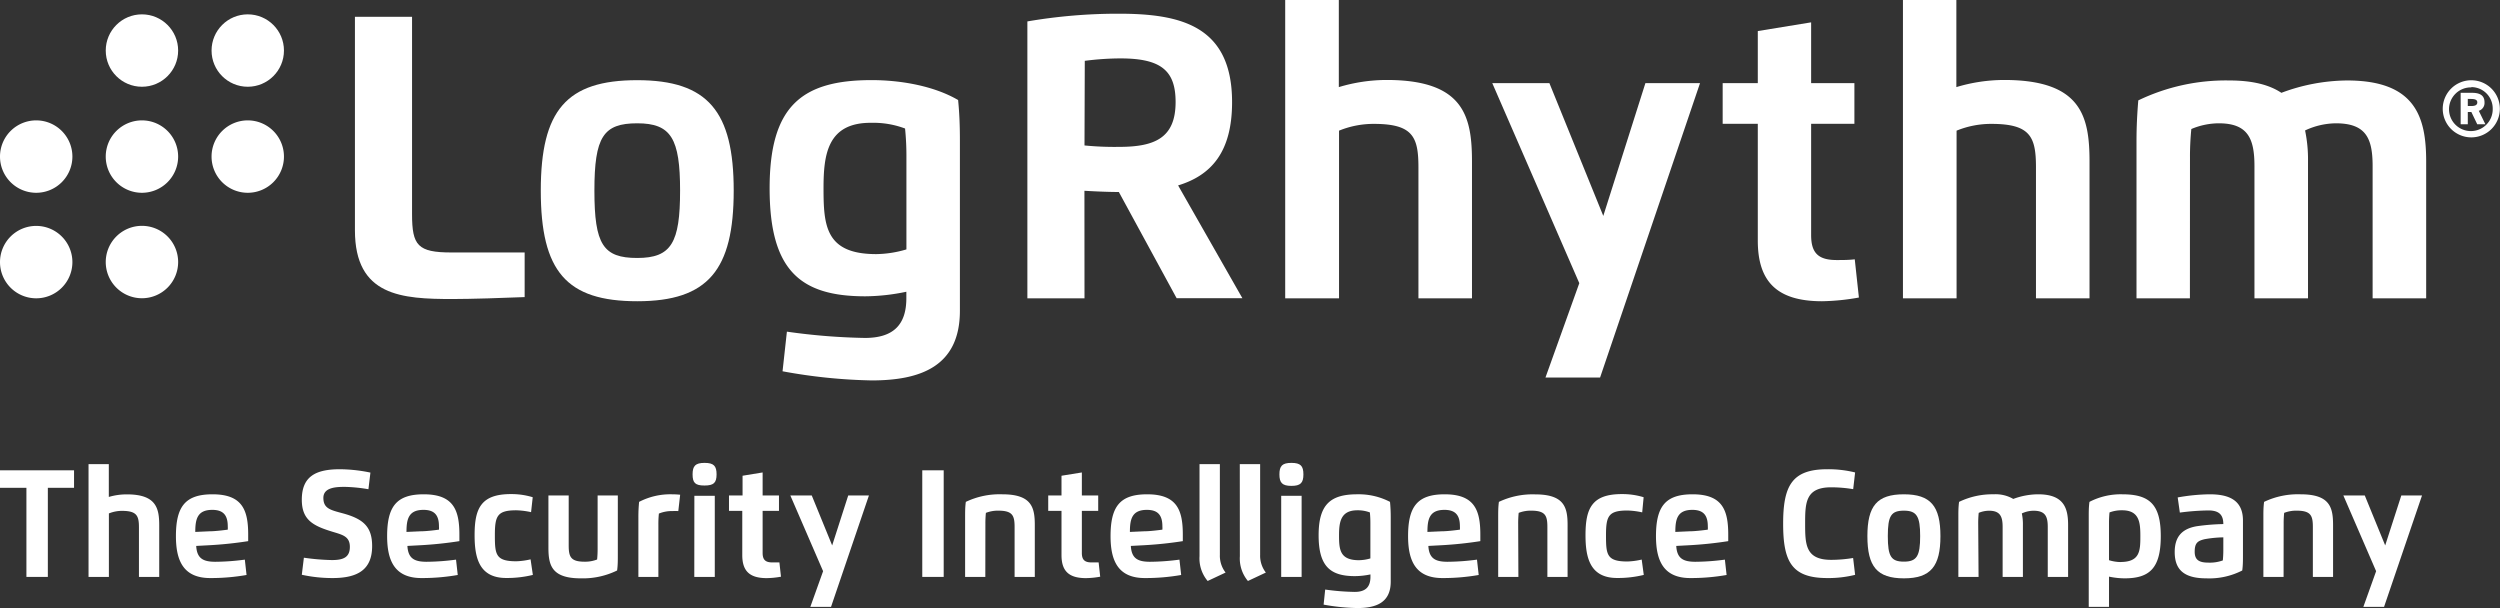 <svg xmlns="http://www.w3.org/2000/svg" viewBox="0 0 350.14 85.16"><rect x="0" y="0" width="350.14" height="85.16" fill="#333333" stroke="none"/><defs><style>.cls-1{fill:#fff;}</style></defs><title>Asset 2</title><g id="Layer_2" data-name="Layer 2"><g id="Layer_1-2" data-name="Layer 1"><path class="cls-1" d="M151.89,41.78h-8V3a75.06,75.06,0,0,1,12.83-1.08c8.71,0,15.84,1.73,15.84,12.39,0,7-2.93,10.25-7.56,11.66l9,15.79h-9.21l-8.09-14.87c-1.61,0-3.44-.09-4.82-.17Zm0-21.41a42.52,42.52,0,0,0,4.87.2c5,0,7.89-1.27,7.89-6.28,0-4.37-2-6.11-7.72-6.11a39.48,39.48,0,0,0-5,.34Z"/><path class="cls-1" d="M198.66,41.78V23.44c0-4.28-.78-6.09-6.26-6.09a12.81,12.81,0,0,0-4.86.95V41.78H180V0h7.51V12.2a23.27,23.27,0,0,1,6.7-1c10.85,0,11.95,5.14,11.95,11.47V41.78Z"/><path class="cls-1" d="M230.45,11.64h7.65l-14,41.24h-7.65l4.74-13.22L209,11.64h8l7.55,18.6Z"/><path class="cls-1" d="M253.66,3.13v8.51h6.06v5.7h-6.06V32.93c0,2.5,1,3.49,3.57,3.49.85,0,1.68,0,2.54-.1l.58,5.35a31.34,31.34,0,0,1-5.16.52c-6.35,0-9-2.78-9-8.49V17.34h-4.92v-5.7h4.92V4.35Z"/><path class="cls-1" d="M285.15,41.78V23.44c0-4.28-.78-6.09-6.26-6.09a12.81,12.81,0,0,0-4.86.95V41.78h-7.51V0H274V12.2a23.27,23.27,0,0,1,6.7-1c10.85,0,11.95,5.14,11.95,11.47V41.78Z"/><path class="cls-1" d="M14.81,36.7a5.07,5.07,0,1,1,5.07,5.07A5.07,5.07,0,0,1,14.81,36.7Z"/><path class="cls-1" d="M29.63,21.89A5.07,5.07,0,1,1,34.7,27,5.07,5.07,0,0,1,29.63,21.89Z"/><path class="cls-1" d="M0,36.7a5.07,5.07,0,1,1,5.07,5.08A5.07,5.07,0,0,1,0,36.7Z"/><circle class="cls-1" cx="34.7" cy="7.08" r="5.07"/><path class="cls-1" d="M0,21.89A5.07,5.07,0,1,1,5.07,27,5.07,5.07,0,0,1,0,21.89Z"/><circle class="cls-1" cx="19.88" cy="7.08" r="5.07"/><path class="cls-1" d="M73.48,41.61c-2.79.12-7.62.27-10.08.27-7.12,0-13.69-.39-13.69-9.63V2.35h8V30c0,4.38.79,5.36,5.52,5.36H73.48Z"/><path class="cls-1" d="M75.74,26.7c0-11.24,3.59-15.47,13.5-15.47s13.52,4.37,13.52,15.47S99.18,42.19,89.25,42.19,75.74,38,75.74,26.7Zm19.51,0c0-7.29-1.25-9.43-6-9.43s-6,1.89-6,9.43,1.22,9.43,6,9.43S95.25,34,95.25,26.7Z"/><path class="cls-1" d="M110.21,46.45a87.24,87.24,0,0,0,10.93.88c4,0,5.8-1.86,5.8-5.57v-.9a28.78,28.78,0,0,1-5.75.64c-9.15,0-13.4-3.67-13.4-15.13s4.45-15.15,14.28-15.15c4.08,0,8.73.81,12.12,2.79.19,1.93.25,3.67.25,5.72V43.52c0,7.87-5.62,9.76-12.37,9.76A75.68,75.68,0,0,1,109.6,52Zm5.13-20.07c0,5.26.3,9.21,7.38,9.21a15.44,15.44,0,0,0,4.23-.66V22a38.54,38.54,0,0,0-.19-4,12.57,12.57,0,0,0-4.69-.8C115.86,17.13,115.34,21.68,115.34,26.38Z"/><path class="cls-1" d="M14.81,21.89A5.07,5.07,0,1,1,19.88,27,5.07,5.07,0,0,1,14.81,21.89Z"/><path class="cls-1" d="M10.37,68.32H6.7V80.8h-3V68.32H0V65.87H10.37Z"/><path class="cls-1" d="M19.46,80.8V73.86c0-1.62-.3-2.31-2.37-2.31a4.85,4.85,0,0,0-1.84.36V80.8H12.4V65h2.84V69.6a8.83,8.83,0,0,1,2.54-.36c4.11,0,4.52,1.95,4.52,4.34V80.8Z"/><path class="cls-1" d="M24.64,75.09c0-4.14,1.3-5.86,5.12-5.86,4.17,0,5,2.19,5,5.64,0,.3,0,.61,0,.92a54,54,0,0,1-5.4.57l-1.88.1c.1,1.78,1,2.22,2.7,2.22a32.45,32.45,0,0,0,4.11-.3l.24,2.15a28.83,28.83,0,0,1-5,.43C25.65,81,24.64,78.48,24.64,75.09Zm4.7-.68c.74,0,1.9-.14,2.56-.23a3.61,3.61,0,0,0,0-.45c0-1.5-.56-2.32-2.17-2.32-2.1,0-2.38,1.31-2.38,3.09Z"/><path class="cls-1" d="M45.29,69.73c0,1.5,1,1.7,2.74,2.17,2.86.78,4.09,1.88,4.09,4.58,0,3.29-2,4.48-5.54,4.48a20.16,20.16,0,0,1-4.31-.46l.29-2.39a31.41,31.41,0,0,0,3.91.33c1.57,0,2.53-.35,2.53-1.85s-1.09-1.7-2.48-2.13c-2.68-.82-4.25-1.65-4.25-4.47,0-3.24,1.91-4.27,5.34-4.27a21.45,21.45,0,0,1,4.27.47l-.28,2.33a21.83,21.83,0,0,0-3.29-.33C47.12,68.19,45.29,68.24,45.29,69.73Z"/><path class="cls-1" d="M54.22,75.09c0-4.14,1.3-5.86,5.12-5.86,4.17,0,5,2.19,5,5.64,0,.3,0,.61,0,.92a54,54,0,0,1-5.4.57l-1.88.1c.1,1.78,1,2.22,2.7,2.22a32.45,32.45,0,0,0,4.11-.3l.24,2.15a28.83,28.83,0,0,1-5,.43C55.24,81,54.22,78.48,54.22,75.09Zm4.7-.68c.74,0,1.9-.14,2.56-.23a3.61,3.61,0,0,0,0-.45c0-1.5-.56-2.32-2.17-2.32-2.1,0-2.38,1.31-2.38,3.09Z"/><path class="cls-1" d="M74.63,80.52a15.16,15.16,0,0,1-3.74.43c-3.83,0-4.42-2.91-4.42-6,0-3.73.88-5.75,5.08-5.75a10.14,10.14,0,0,1,3.06.44l-.23,2.09a10.88,10.88,0,0,0-2.07-.26c-2.67,0-3,.79-3,3.49s.11,3.65,3,3.65a10.05,10.05,0,0,0,2-.27Z"/><path class="cls-1" d="M76.81,69.39h2.84v7c0,1.61.29,2.28,2.24,2.28a4.6,4.6,0,0,0,1.74-.31,14.37,14.37,0,0,0,.07-1.53V69.39h2.83v8.34c0,.78,0,1.44-.1,2.17A10.91,10.91,0,0,1,81.34,81c-4.09,0-4.53-1.84-4.53-4.3Z"/><path class="cls-1" d="M89.41,80.8V72.46a21.46,21.46,0,0,1,.1-2.17,9.51,9.51,0,0,1,4.59-1.06,11,11,0,0,1,1.16.06L95,71.58a6.63,6.63,0,0,0-.82,0,4.68,4.68,0,0,0-1.9.35,14.84,14.84,0,0,0-.07,1.53V80.8Z"/><path class="cls-1" d="M97,66.44c0-1.19.4-1.61,1.68-1.61s1.68.42,1.68,1.61S99.95,68,98.66,68,97,67.62,97,66.44Zm.25,3h2.86V80.8H97.24Z"/><path class="cls-1" d="M106.81,66.17v3.22h2.29v2.16h-2.29v5.9c0,.95.4,1.32,1.35,1.32.32,0,.63,0,1,0l.22,2a11.86,11.86,0,0,1-2,.2c-2.4,0-3.42-1-3.42-3.22V71.55H102.1V69.39H104V66.63Z"/><path class="cls-1" d="M118.8,69.39h2.9L116.39,85h-2.9l1.79-5-4.59-10.61h3l2.86,7Z"/><path class="cls-1" d="M129.17,65.87h3V80.8h-3Z"/><path class="cls-1" d="M138,80.8h-2.83V72.46c0-.78,0-1.44.1-2.17a11,11,0,0,1,5.11-1.06c4.11,0,4.55,1.84,4.55,4.3V80.8h-2.83v-7c0-1.61-.3-2.27-2.26-2.28a4.67,4.67,0,0,0-1.76.31,14.88,14.88,0,0,0-.07,1.53Z"/><path class="cls-1" d="M151.52,66.17v3.22h2.29v2.16h-2.29v5.9c0,.95.4,1.32,1.35,1.32.32,0,.63,0,1,0l.22,2a11.86,11.86,0,0,1-2,.2c-2.4,0-3.42-1-3.42-3.22V71.55h-1.86V69.39h1.86V66.63Z"/><path class="cls-1" d="M155.54,75.09c0-4.14,1.3-5.86,5.12-5.86,4.17,0,5,2.19,5,5.64,0,.3,0,.61,0,.92a54,54,0,0,1-5.4.57l-1.88.1c.1,1.78,1,2.22,2.7,2.22a32.45,32.45,0,0,0,4.11-.3l.24,2.15a28.83,28.83,0,0,1-5,.43C156.55,81,155.54,78.48,155.54,75.09Zm4.7-.68c.74,0,1.9-.14,2.56-.23a3.61,3.61,0,0,0,0-.45c0-1.5-.56-2.32-2.17-2.32-2.1,0-2.38,1.31-2.38,3.09Z"/><path class="cls-1" d="M168,65h2.85V77.69a3.85,3.85,0,0,0,.8,2.5l-2.51,1.18A4.9,4.9,0,0,1,168,77.9Z"/><path class="cls-1" d="M173.64,65h2.85V77.69a3.85,3.85,0,0,0,.8,2.5l-2.51,1.18a4.9,4.9,0,0,1-1.13-3.46Z"/><path class="cls-1" d="M179.19,66.44c0-1.19.4-1.61,1.68-1.61s1.68.42,1.68,1.61-.4,1.61-1.68,1.61S179.19,67.62,179.19,66.44Zm.25,3h2.86V80.8h-2.86Z"/><path class="cls-1" d="M185.6,82.57a33.06,33.06,0,0,0,4.14.33c1.53,0,2.2-.71,2.2-2.11v-.34a10.9,10.9,0,0,1-2.18.24c-3.47,0-5.08-1.39-5.08-5.73s1.69-5.73,5.41-5.73a9.52,9.52,0,0,1,4.59,1.06c.07.73.1,1.39.1,2.17v9c0,3-2.13,3.7-4.68,3.7a28.58,28.58,0,0,1-4.72-.48Zm1.94-7.6c0,2,.11,3.49,2.79,3.49a5.92,5.92,0,0,0,1.6-.25V73.3a14.84,14.84,0,0,0-.07-1.53,4.74,4.74,0,0,0-1.77-.3C187.73,71.47,187.54,73.19,187.54,75Z"/><path class="cls-1" d="M197.21,75.09c0-4.14,1.3-5.86,5.12-5.86,4.17,0,5,2.19,5,5.64,0,.3,0,.61,0,.92a54,54,0,0,1-5.4.57l-1.88.1c.1,1.78,1,2.22,2.7,2.22a32.45,32.45,0,0,0,4.11-.3l.24,2.15a28.83,28.83,0,0,1-5,.43C198.22,81,197.21,78.48,197.21,75.09Zm4.7-.68c.74,0,1.9-.14,2.56-.23a3.61,3.61,0,0,0,0-.45c0-1.5-.56-2.32-2.17-2.32-2.1,0-2.38,1.31-2.38,3.09Z"/><path class="cls-1" d="M212.66,80.8h-2.83V72.46c0-.78,0-1.44.1-2.17A11,11,0,0,1,215,69.24c4.11,0,4.55,1.84,4.55,4.3V80.8h-2.83v-7c0-1.61-.3-2.27-2.26-2.28a4.67,4.67,0,0,0-1.76.31,14.88,14.88,0,0,0-.07,1.53Z"/><path class="cls-1" d="M230.22,80.52a15.16,15.16,0,0,1-3.74.43c-3.83,0-4.42-2.91-4.42-6,0-3.73.88-5.75,5.08-5.75a10.14,10.14,0,0,1,3.06.44L230,71.76a10.88,10.88,0,0,0-2.07-.26c-2.67,0-3,.79-3,3.49s.11,3.65,3,3.65a10.05,10.05,0,0,0,2-.27Z"/><path class="cls-1" d="M231.93,75.09c0-4.14,1.3-5.86,5.12-5.86,4.17,0,5,2.19,5,5.64,0,.3,0,.61,0,.92a54,54,0,0,1-5.4.57l-1.88.1c.1,1.78,1,2.22,2.7,2.22a32.45,32.45,0,0,0,4.11-.3l.24,2.15a28.83,28.83,0,0,1-5,.43C232.95,81,231.93,78.48,231.93,75.09Zm4.7-.68c.74,0,1.9-.14,2.56-.23a3.61,3.61,0,0,0,0-.45c0-1.5-.56-2.32-2.17-2.32-2.1,0-2.38,1.31-2.38,3.09Z"/><path class="cls-1" d="M259.82,80.51a15.54,15.54,0,0,1-3.9.45c-5,0-6.18-2.32-6.18-7.62s1.23-7.62,6.18-7.62a15.55,15.55,0,0,1,3.9.45l-.27,2.34a19.13,19.13,0,0,0-3.08-.26c-3.59,0-3.65,2.15-3.65,5.08s.05,5.08,3.65,5.08a19,19,0,0,0,3.07-.26Z"/><path class="cls-1" d="M261.54,75.09c0-4.25,1.36-5.86,5.11-5.86s5.12,1.65,5.12,5.86S270.42,81,266.66,81,261.54,79.36,261.54,75.09Zm7.39,0c0-2.76-.47-3.57-2.27-3.57s-2.26.72-2.26,3.57.46,3.57,2.26,3.57S268.93,77.87,268.93,75.09Z"/><path class="cls-1" d="M277.11,80.8h-2.83V72.46c0-.78,0-1.44.1-2.17a10.72,10.72,0,0,1,4.83-1.06,4.9,4.9,0,0,1,2.76.65,10.09,10.09,0,0,1,3.49-.65c3.65,0,4.19,2,4.19,4.3V80.8H286.8v-7c0-1.48-.35-2.27-2-2.27a3.94,3.94,0,0,0-1.63.38,7.44,7.44,0,0,1,.15,1.64V80.8h-2.84v-7c0-1.45-.34-2.27-1.9-2.27a3.79,3.79,0,0,0-1.45.3,14.39,14.39,0,0,0-.07,1.53Z"/><path class="cls-1" d="M295.38,85h-2.84V72.46c0-.78,0-1.44.1-2.17a9.53,9.53,0,0,1,4.59-1.06c3.8,0,5.4,1.38,5.4,5.86S301.07,81,297.56,81a10.87,10.87,0,0,1-2.18-.24Zm1.6-6.29c2.72,0,2.79-1.54,2.79-3.61,0-1.86-.11-3.63-2.54-3.63a4.75,4.75,0,0,0-1.78.3,14.85,14.85,0,0,0-.07,1.53v5.16A5.83,5.83,0,0,0,297,78.72Z"/><path class="cls-1" d="M304.58,77.32c0-2,.88-3.27,3.16-3.63a30.41,30.41,0,0,1,3.65-.29c0-1.31-.61-1.91-2.09-1.91a33.25,33.25,0,0,0-4,.3L305,69.67a26.84,26.84,0,0,1,4.48-.44c2.54,0,4.66.71,4.66,3.67v4.83c0,.78,0,1.44-.1,2.17A10.11,10.11,0,0,1,309,81C305.82,81,304.58,79.73,304.58,77.32Zm6.81-2.06a16,16,0,0,0-2.63.26c-1,.24-1.38.56-1.38,1.76s.69,1.52,1.94,1.52a5.32,5.32,0,0,0,2-.31,14.9,14.9,0,0,0,.07-1.53Z"/><path class="cls-1" d="M319.83,80.8H317V72.46c0-.78,0-1.44.1-2.17a11,11,0,0,1,5.11-1.06c4.11,0,4.55,1.84,4.55,4.3V80.8h-2.83v-7c0-1.61-.3-2.27-2.26-2.28a4.67,4.67,0,0,0-1.76.31,14.88,14.88,0,0,0-.07,1.53Z"/><path class="cls-1" d="M336.32,69.39h2.9L333.9,85H331l1.79-5-4.59-10.61h3l2.86,7Z"/><path class="cls-1" d="M306.71,41.78h-7.48v-22c0-2,.09-3.79.25-5.72a28.26,28.26,0,0,1,12.76-2.79c3.32,0,5.65.64,7.28,1.73a26.66,26.66,0,0,1,9.21-1.73c9.64,0,11.07,5.2,11.07,11.35V41.78h-7.5V23.27c0-3.91-.93-6-5.16-6a10.38,10.38,0,0,0-4.3,1,19.82,19.82,0,0,1,.41,4.33V41.78h-7.5V23.27c0-3.84-.9-6-5-6a10,10,0,0,0-3.84.8,38.79,38.79,0,0,0-.19,4Z"/><path class="cls-1" d="M346.12,11.24a4,4,0,1,1-4,4A4,4,0,0,1,346.12,11.24Zm0,1a3.06,3.06,0,1,0,3,3A3,3,0,0,0,346.12,12.2Zm-.49,5.16h-1V13h1.6c1.25,0,1.74.48,1.74,1.33a1.15,1.15,0,0,1-.8,1.19l.92,1.88h-1.14l-.82-1.71h-.5Zm0-3.55v1h.47c.61,0,.86-.17.86-.51s-.27-.48-.88-.48Z"/></g></g></svg>